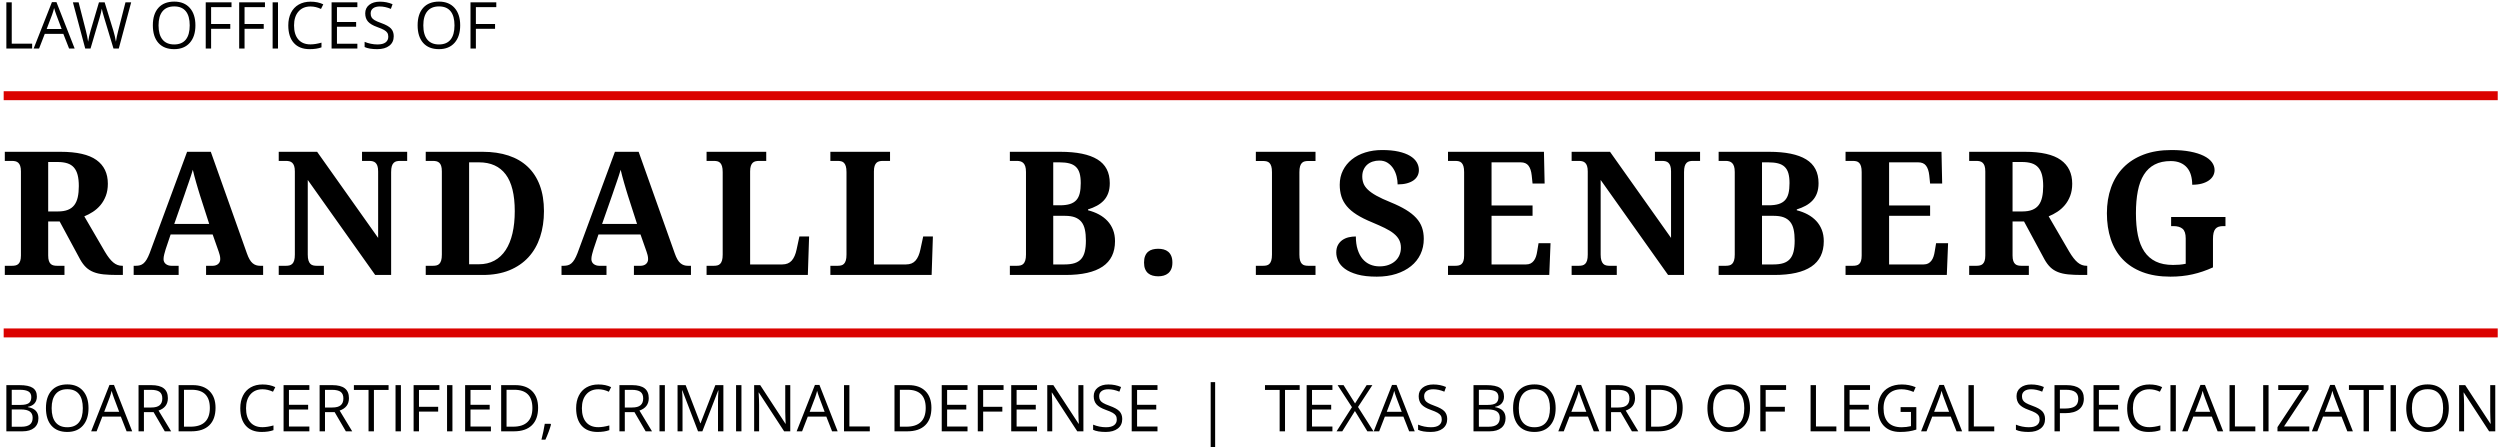 <?xml version="1.0" encoding="UTF-8" standalone="no"?>
<svg width="419px" height="75px" viewBox="0 0 419 75" version="1.1" xmlns="http://www.w3.org/2000/svg" xmlns:xlink="http://www.w3.org/1999/xlink" xmlns:sketch="http://www.bohemiancoding.com/sketch/ns">
    <!-- Generator: Sketch 3.3.3 (12081) - http://www.bohemiancoding.com/sketch -->
    <title>Group</title>
    <desc>Created with Sketch.</desc>
    <defs></defs>
    <g id="Page-1" stroke="none" stroke-width="1" fill="none" fill-rule="evenodd" sketch:type="MSPage">
        <g id="Group" sketch:type="MSLayerGroup">
            <path d="M1.367,16.039 L417.869,16.039" id="Line" stroke="#DB0200" stroke-width="1.5" stroke-linecap="square" sketch:type="MSShapeGroup"></path>
            <path d="M1.367,55.798 L417.869,55.798" id="Line-Copy" stroke="#DB0200" stroke-width="1.5" stroke-linecap="square" sketch:type="MSShapeGroup"></path>
            <path d="M1.066,8.133 L1.066,0.392 L1.968,0.392 L1.968,7.317 L5.389,7.317 L5.389,8.133 L1.066,8.133 Z M11.578,8.133 L10.613,5.671 L7.505,5.671 L6.55,8.133 L5.638,8.133 L8.703,0.36 L9.462,0.36 L12.512,8.133 L11.578,8.133 Z M10.332,4.86 L9.43,2.462 C9.313,2.158 9.193,1.786 9.069,1.345 C8.992,1.684 8.88,2.056 8.735,2.462 L7.823,4.86 L10.332,4.86 Z M19.91,8.133 L19.019,8.133 L17.455,2.949 C17.38,2.72 17.297,2.43 17.205,2.081 C17.113,1.731 17.066,1.521 17.062,1.451 C16.984,1.917 16.861,2.427 16.691,2.981 L15.174,8.133 L14.283,8.133 L12.22,0.392 L13.175,0.392 L14.4,5.173 C14.569,5.843 14.693,6.451 14.771,6.994 C14.866,6.348 15.008,5.716 15.195,5.099 L16.585,0.392 L17.539,0.392 L18.998,5.141 C19.168,5.688 19.311,6.306 19.428,6.994 C19.495,6.493 19.622,5.882 19.809,5.162 L21.029,0.392 L21.984,0.392 L19.91,8.133 Z M32.751,4.252 C32.751,5.491 32.437,6.465 31.809,7.174 C31.182,7.884 30.309,8.238 29.192,8.238 C28.05,8.238 27.168,7.89 26.548,7.193 C25.927,6.496 25.617,5.512 25.617,4.241 C25.617,2.981 25.928,2.004 26.551,1.31 C27.173,0.617 28.057,0.27 29.202,0.27 C30.316,0.27 31.186,0.623 31.812,1.329 C32.438,2.035 32.751,3.009 32.751,4.252 L32.751,4.252 Z M26.572,4.252 C26.572,5.3 26.795,6.095 27.243,6.637 C27.69,7.179 28.34,7.45 29.192,7.45 C30.051,7.45 30.7,7.18 31.138,6.639 C31.577,6.099 31.796,5.303 31.796,4.252 C31.796,3.21 31.578,2.421 31.141,1.882 C30.704,1.344 30.058,1.075 29.202,1.075 C28.343,1.075 27.69,1.346 27.243,1.888 C26.795,2.429 26.572,3.217 26.572,4.252 L26.572,4.252 Z M35.381,8.133 L34.48,8.133 L34.48,0.392 L38.802,0.392 L38.802,1.191 L35.381,1.191 L35.381,4.024 L38.595,4.024 L38.595,4.823 L35.381,4.823 L35.381,8.133 Z M40.987,8.133 L40.086,8.133 L40.086,0.392 L44.408,0.392 L44.408,1.191 L40.987,1.191 L40.987,4.024 L44.201,4.024 L44.201,4.823 L40.987,4.823 L40.987,8.133 Z M45.692,8.133 L45.692,0.392 L46.593,0.392 L46.593,8.133 L45.692,8.133 Z M52.04,1.085 C51.188,1.085 50.516,1.369 50.022,1.935 C49.529,2.502 49.282,3.277 49.282,4.262 C49.282,5.275 49.52,6.058 49.996,6.61 C50.471,7.163 51.149,7.439 52.03,7.439 C52.571,7.439 53.188,7.342 53.881,7.148 L53.881,7.937 C53.343,8.138 52.68,8.238 51.892,8.238 C50.75,8.238 49.868,7.893 49.248,7.201 C48.627,6.509 48.317,5.526 48.317,4.252 C48.317,3.454 48.467,2.755 48.765,2.155 C49.064,1.555 49.495,1.092 50.059,0.768 C50.623,0.443 51.287,0.281 52.051,0.281 C52.864,0.281 53.575,0.429 54.183,0.725 L53.801,1.498 C53.214,1.223 52.627,1.085 52.04,1.085 L52.04,1.085 Z M59.895,8.133 L55.573,8.133 L55.573,0.392 L59.895,0.392 L59.895,1.191 L56.474,1.191 L56.474,3.685 L59.688,3.685 L59.688,4.479 L56.474,4.479 L56.474,7.328 L59.895,7.328 L59.895,8.133 Z M65.989,6.073 C65.989,6.754 65.742,7.285 65.247,7.667 C64.752,8.048 64.08,8.238 63.231,8.238 C62.312,8.238 61.605,8.12 61.11,7.884 L61.11,7.015 C61.428,7.149 61.774,7.255 62.149,7.333 C62.524,7.411 62.895,7.45 63.263,7.45 C63.864,7.45 64.317,7.336 64.621,7.108 C64.925,6.88 65.077,6.564 65.077,6.158 C65.077,5.889 65.023,5.67 64.915,5.498 C64.807,5.327 64.627,5.169 64.374,5.025 C64.121,4.88 63.737,4.716 63.221,4.532 C62.499,4.275 61.984,3.969 61.675,3.616 C61.365,3.263 61.211,2.803 61.211,2.234 C61.211,1.638 61.435,1.163 61.884,0.81 C62.333,0.457 62.927,0.281 63.666,0.281 C64.437,0.281 65.146,0.422 65.793,0.704 L65.512,1.488 C64.872,1.22 64.25,1.085 63.645,1.085 C63.168,1.085 62.795,1.188 62.526,1.392 C62.257,1.597 62.123,1.881 62.123,2.245 C62.123,2.513 62.172,2.733 62.271,2.904 C62.37,3.075 62.537,3.232 62.772,3.375 C63.008,3.518 63.367,3.676 63.852,3.849 C64.665,4.139 65.225,4.449 65.53,4.781 C65.836,5.113 65.989,5.543 65.989,6.073 L65.989,6.073 Z M77.127,4.252 C77.127,5.491 76.813,6.465 76.186,7.174 C75.558,7.884 74.686,8.238 73.568,8.238 C72.426,8.238 71.545,7.89 70.924,7.193 C70.304,6.496 69.994,5.512 69.994,4.241 C69.994,2.981 70.305,2.004 70.927,1.31 C71.549,0.617 72.433,0.27 73.579,0.27 C74.693,0.27 75.562,0.623 76.188,1.329 C76.814,2.035 77.127,3.009 77.127,4.252 L77.127,4.252 Z M70.948,4.252 C70.948,5.3 71.172,6.095 71.619,6.637 C72.066,7.179 72.716,7.45 73.568,7.45 C74.427,7.45 75.076,7.18 75.515,6.639 C75.953,6.099 76.172,5.303 76.172,4.252 C76.172,3.21 75.954,2.421 75.517,1.882 C75.081,1.344 74.435,1.075 73.579,1.075 C72.72,1.075 72.066,1.346 71.619,1.888 C71.172,2.429 70.948,3.217 70.948,4.252 L70.948,4.252 Z M79.758,8.133 L78.856,8.133 L78.856,0.392 L83.179,0.392 L83.179,1.191 L79.758,1.191 L79.758,4.024 L82.972,4.024 L82.972,4.823 L79.758,4.823 L79.758,8.133 Z" id="LAW-OFFICES-OF" fill="#000000" sketch:type="MSShapeGroup"></path>
            <path d="M0.806,44.545 L2.022,44.545 C2.221,44.545 2.409,44.527 2.588,44.489 C2.767,44.451 2.925,44.374 3.062,44.256 C3.199,44.138 3.307,43.964 3.387,43.734 C3.467,43.503 3.508,43.199 3.508,42.823 L3.508,28.732 C3.508,28.346 3.467,28.038 3.387,27.807 C3.307,27.577 3.199,27.4 3.062,27.278 C2.925,27.155 2.767,27.073 2.588,27.031 C2.409,26.988 2.221,26.967 2.022,26.967 L0.806,26.967 L0.806,25.442 L10.141,25.442 C12.875,25.442 14.881,25.899 16.159,26.812 C17.436,27.725 18.075,29.052 18.075,30.793 C18.075,31.556 17.962,32.234 17.736,32.827 C17.509,33.42 17.21,33.937 16.838,34.38 C16.465,34.822 16.043,35.196 15.572,35.502 C15.1,35.808 14.619,36.06 14.129,36.258 L17.58,42.188 C17.825,42.602 18.063,42.957 18.294,43.253 C18.525,43.55 18.756,43.795 18.987,43.988 C19.218,44.181 19.456,44.322 19.702,44.411 C19.947,44.501 20.206,44.545 20.48,44.545 L20.593,44.545 L20.593,46.084 L19.645,46.084 C18.778,46.084 18.021,46.051 17.375,45.986 C16.729,45.92 16.163,45.79 15.678,45.597 C15.192,45.404 14.773,45.138 14.419,44.8 C14.066,44.461 13.738,44.023 13.436,43.486 L9.999,37.119 L8.076,37.119 L8.076,42.823 C8.076,43.199 8.116,43.503 8.196,43.734 C8.276,43.964 8.385,44.138 8.521,44.256 C8.658,44.374 8.816,44.451 8.995,44.489 C9.174,44.527 9.363,44.545 9.561,44.545 L10.805,44.545 L10.805,46.084 L0.806,46.084 L0.806,44.545 Z M8.076,35.439 L9.702,35.439 C10.372,35.439 10.93,35.349 11.378,35.17 C11.826,34.992 12.184,34.726 12.453,34.373 C12.722,34.02 12.915,33.577 13.033,33.045 C13.151,32.514 13.21,31.895 13.21,31.189 C13.21,30.455 13.144,29.833 13.012,29.325 C12.88,28.817 12.672,28.4 12.39,28.076 C12.107,27.751 11.739,27.516 11.286,27.37 C10.834,27.224 10.287,27.151 9.646,27.151 L8.076,27.151 L8.076,35.439 Z M28.598,39.293 L27.763,41.778 C27.688,42.013 27.61,42.289 27.53,42.604 C27.45,42.919 27.41,43.195 27.41,43.43 C27.41,43.618 27.447,43.783 27.523,43.924 C27.598,44.065 27.697,44.181 27.82,44.27 C27.942,44.359 28.082,44.428 28.237,44.475 C28.393,44.522 28.555,44.545 28.725,44.545 L29.941,44.545 L29.941,46.084 L22.403,46.084 L22.403,44.545 L22.757,44.545 C23.011,44.545 23.245,44.517 23.457,44.461 C23.669,44.404 23.867,44.298 24.051,44.143 C24.235,43.988 24.409,43.774 24.574,43.501 C24.739,43.228 24.906,42.875 25.076,42.442 L31.356,25.442 L35.33,25.442 L41.383,42.47 C41.525,42.875 41.673,43.211 41.829,43.479 C41.984,43.748 42.154,43.959 42.338,44.115 C42.522,44.27 42.718,44.381 42.925,44.447 C43.132,44.512 43.349,44.545 43.576,44.545 L44.099,44.545 L44.099,46.084 L34.538,46.084 L34.538,44.545 L35.669,44.545 C35.811,44.545 35.957,44.524 36.108,44.482 C36.259,44.439 36.393,44.374 36.511,44.284 C36.629,44.195 36.725,44.079 36.801,43.938 C36.876,43.797 36.914,43.628 36.914,43.43 C36.914,43.195 36.886,42.969 36.829,42.752 C36.773,42.536 36.716,42.348 36.659,42.188 L35.641,39.293 L28.598,39.293 Z M33.534,32.784 C33.43,32.455 33.324,32.109 33.216,31.747 C33.107,31.384 32.999,31.015 32.89,30.638 C32.782,30.262 32.678,29.888 32.579,29.516 C32.48,29.144 32.393,28.789 32.317,28.45 C32.233,28.742 32.134,29.062 32.02,29.41 C31.907,29.758 31.787,30.116 31.66,30.483 C31.533,30.85 31.405,31.217 31.278,31.584 C31.151,31.951 31.03,32.304 30.917,32.643 L29.206,37.528 L35.061,37.528 L33.534,32.784 Z M62.881,46.084 L51.581,30.158 L51.581,42.668 C51.581,43.082 51.621,43.411 51.701,43.656 C51.781,43.901 51.887,44.089 52.019,44.221 C52.151,44.352 52.309,44.439 52.493,44.482 C52.677,44.524 52.868,44.545 53.066,44.545 L54.282,44.545 L54.282,46.084 L46.715,46.084 L46.715,44.545 L47.932,44.545 C48.139,44.545 48.332,44.524 48.512,44.482 C48.691,44.439 48.849,44.352 48.985,44.221 C49.122,44.089 49.228,43.901 49.304,43.656 C49.379,43.411 49.417,43.082 49.417,42.668 L49.417,28.732 C49.417,28.346 49.377,28.038 49.297,27.807 C49.216,27.577 49.108,27.4 48.971,27.278 C48.835,27.155 48.677,27.073 48.497,27.031 C48.318,26.988 48.13,26.967 47.932,26.967 L46.715,26.967 L46.715,25.442 L53.151,25.442 L63.376,39.872 L63.376,28.732 C63.376,28.346 63.336,28.038 63.256,27.807 C63.176,27.577 63.067,27.4 62.931,27.278 C62.794,27.155 62.636,27.073 62.457,27.031 C62.278,26.988 62.089,26.967 61.891,26.967 L60.675,26.967 L60.675,25.442 L68.242,25.442 L68.242,26.967 L67.025,26.967 C66.827,26.967 66.639,26.988 66.459,27.031 C66.28,27.073 66.122,27.16 65.986,27.292 C65.849,27.424 65.743,27.612 65.667,27.857 C65.592,28.101 65.554,28.431 65.554,28.845 L65.554,46.084 L62.881,46.084 Z M91.168,35.382 C91.168,36.963 90.951,38.411 90.517,39.724 C90.084,41.037 89.435,42.164 88.573,43.105 C87.71,44.047 86.64,44.778 85.362,45.301 C84.084,45.823 82.602,46.084 80.914,46.084 L71.353,46.084 L71.353,44.545 L72.569,44.545 C72.786,44.545 72.984,44.524 73.163,44.482 C73.343,44.439 73.498,44.352 73.63,44.221 C73.762,44.089 73.866,43.901 73.941,43.656 C74.017,43.411 74.054,43.082 74.054,42.668 L74.054,28.732 C74.054,28.346 74.017,28.038 73.941,27.807 C73.866,27.577 73.76,27.4 73.623,27.278 C73.486,27.155 73.328,27.073 73.149,27.031 C72.97,26.988 72.777,26.967 72.569,26.967 L71.353,26.967 L71.353,25.442 L80.914,25.442 C82.517,25.442 83.952,25.652 85.221,26.071 C86.489,26.49 87.564,27.115 88.445,27.949 C89.327,28.782 90.001,29.819 90.468,31.062 C90.934,32.304 91.168,33.744 91.168,35.382 L91.168,35.382 Z M86.274,35.382 C86.274,32.624 85.767,30.572 84.754,29.226 C83.74,27.88 82.248,27.207 80.277,27.207 L78.623,27.207 L78.623,44.291 L80.249,44.291 C81.239,44.291 82.111,44.087 82.866,43.677 C83.62,43.268 84.249,42.677 84.754,41.905 C85.258,41.133 85.638,40.199 85.892,39.103 C86.147,38.006 86.274,36.766 86.274,35.382 L86.274,35.382 Z M100.304,39.293 L99.47,41.778 C99.395,42.013 99.317,42.289 99.237,42.604 C99.156,42.919 99.116,43.195 99.116,43.43 C99.116,43.618 99.154,43.783 99.23,43.924 C99.305,44.065 99.404,44.181 99.527,44.27 C99.649,44.359 99.788,44.428 99.944,44.475 C100.099,44.522 100.262,44.545 100.432,44.545 L101.648,44.545 L101.648,46.084 L94.11,46.084 L94.11,44.545 L94.463,44.545 C94.718,44.545 94.951,44.517 95.163,44.461 C95.375,44.404 95.573,44.298 95.757,44.143 C95.941,43.988 96.116,43.774 96.281,43.501 C96.446,43.228 96.613,42.875 96.783,42.442 L103.062,25.442 L107.037,25.442 L113.09,42.47 C113.231,42.875 113.38,43.211 113.535,43.479 C113.691,43.748 113.861,43.959 114.045,44.115 C114.229,44.27 114.424,44.381 114.632,44.447 C114.839,44.512 115.056,44.545 115.282,44.545 L115.805,44.545 L115.805,46.084 L106.245,46.084 L106.245,44.545 L107.376,44.545 C107.518,44.545 107.664,44.524 107.815,44.482 C107.965,44.439 108.1,44.374 108.218,44.284 C108.335,44.195 108.432,44.079 108.508,43.938 C108.583,43.797 108.621,43.628 108.621,43.43 C108.621,43.195 108.592,42.969 108.536,42.752 C108.479,42.536 108.423,42.348 108.366,42.188 L107.348,39.293 L100.304,39.293 Z M105.24,32.784 C105.137,32.455 105.031,32.109 104.922,31.747 C104.814,31.384 104.705,31.015 104.597,30.638 C104.488,30.262 104.385,29.888 104.286,29.516 C104.187,29.144 104.1,28.789 104.024,28.45 C103.939,28.742 103.84,29.062 103.727,29.41 C103.614,29.758 103.494,30.116 103.366,30.483 C103.239,30.85 103.112,31.217 102.985,31.584 C102.857,31.951 102.737,32.304 102.624,32.643 L100.913,37.528 L106.768,37.528 L105.24,32.784 Z M118.422,46.084 L118.422,44.545 L119.638,44.545 C119.855,44.545 120.053,44.524 120.232,44.482 C120.412,44.439 120.567,44.352 120.699,44.221 C120.831,44.089 120.935,43.901 121.01,43.656 C121.086,43.411 121.123,43.082 121.123,42.668 L121.123,28.845 C121.123,28.431 121.086,28.101 121.01,27.857 C120.935,27.612 120.831,27.424 120.699,27.292 C120.567,27.16 120.412,27.073 120.232,27.031 C120.053,26.988 119.855,26.967 119.638,26.967 L118.422,26.967 L118.422,25.442 L128.421,25.442 L128.421,26.967 L127.205,26.967 C127.007,26.967 126.816,26.988 126.632,27.031 C126.448,27.073 126.29,27.155 126.158,27.278 C126.026,27.4 125.92,27.577 125.84,27.807 C125.76,28.038 125.72,28.346 125.72,28.732 L125.72,44.319 L131.109,44.319 C131.787,44.319 132.315,44.105 132.693,43.677 C133.07,43.249 133.343,42.625 133.513,41.806 L133.98,39.632 L135.606,39.632 L135.394,46.084 L118.422,46.084 Z M139.17,46.084 L139.17,44.545 L140.387,44.545 C140.603,44.545 140.801,44.524 140.981,44.482 C141.16,44.439 141.315,44.352 141.447,44.221 C141.579,44.089 141.683,43.901 141.758,43.656 C141.834,43.411 141.872,43.082 141.872,42.668 L141.872,28.845 C141.872,28.431 141.834,28.101 141.758,27.857 C141.683,27.612 141.579,27.424 141.447,27.292 C141.315,27.16 141.16,27.073 140.981,27.031 C140.801,26.988 140.603,26.967 140.387,26.967 L139.17,26.967 L139.17,25.442 L149.17,25.442 L149.17,26.967 L147.953,26.967 C147.755,26.967 147.564,26.988 147.38,27.031 C147.197,27.073 147.039,27.155 146.907,27.278 C146.775,27.4 146.669,27.577 146.588,27.807 C146.508,28.038 146.468,28.346 146.468,28.732 L146.468,44.319 L151.857,44.319 C152.536,44.319 153.064,44.105 153.441,43.677 C153.818,43.249 154.091,42.625 154.261,41.806 L154.728,39.632 L156.354,39.632 L156.142,46.084 L139.17,46.084 Z M185.999,30.695 C185.999,31.335 185.912,31.892 185.737,32.368 C185.563,32.843 185.315,33.253 184.995,33.596 C184.674,33.94 184.29,34.234 183.842,34.479 C183.394,34.723 182.897,34.93 182.35,35.1 L182.35,35.241 C183.019,35.41 183.63,35.643 184.181,35.94 C184.733,36.236 185.209,36.599 185.61,37.027 C186.011,37.455 186.322,37.952 186.543,38.517 C186.765,39.081 186.876,39.717 186.876,40.423 C186.876,42.324 186.183,43.743 184.797,44.679 C183.411,45.616 181.341,46.084 178.588,46.084 L169.253,46.084 L169.253,44.545 L170.441,44.545 C170.658,44.545 170.858,44.524 171.042,44.482 C171.226,44.439 171.384,44.352 171.516,44.221 C171.648,44.089 171.754,43.901 171.834,43.656 C171.914,43.411 171.954,43.082 171.954,42.668 L171.954,28.817 C171.954,28.431 171.914,28.118 171.834,27.878 C171.754,27.638 171.646,27.452 171.509,27.32 C171.372,27.188 171.212,27.097 171.028,27.045 C170.844,26.993 170.649,26.967 170.441,26.967 L169.253,26.967 L169.253,25.442 L177.711,25.442 C180.464,25.442 182.534,25.866 183.92,26.713 C185.306,27.56 185.999,28.887 185.999,30.695 L185.999,30.695 Z M176.523,44.319 L178.446,44.319 C179.087,44.319 179.634,44.249 180.087,44.108 C180.539,43.966 180.907,43.738 181.19,43.423 C181.473,43.108 181.678,42.696 181.805,42.188 C181.933,41.679 181.996,41.058 181.996,40.324 C181.996,39.618 181.94,39.004 181.827,38.481 C181.713,37.959 181.52,37.528 181.247,37.189 C180.973,36.851 180.615,36.596 180.172,36.427 C179.729,36.258 179.172,36.173 178.503,36.173 L176.523,36.173 L176.523,44.319 Z M176.523,34.408 L177.626,34.408 C178.305,34.408 178.868,34.337 179.316,34.196 C179.764,34.055 180.122,33.836 180.391,33.54 C180.66,33.243 180.851,32.86 180.964,32.389 C181.077,31.918 181.133,31.354 181.133,30.695 C181.133,30.036 181.07,29.485 180.943,29.043 C180.815,28.6 180.61,28.243 180.327,27.97 C180.044,27.697 179.677,27.501 179.224,27.384 C178.772,27.266 178.22,27.207 177.569,27.207 L176.523,27.207 L176.523,34.408 Z M191.741,44.009 C191.741,43.566 191.802,43.197 191.925,42.901 C192.047,42.604 192.215,42.366 192.427,42.188 C192.639,42.009 192.891,41.882 193.184,41.806 C193.476,41.731 193.787,41.693 194.117,41.693 C194.438,41.693 194.742,41.731 195.029,41.806 C195.317,41.882 195.569,42.009 195.786,42.188 C196.003,42.366 196.175,42.604 196.302,42.901 C196.429,43.197 196.493,43.566 196.493,44.009 C196.493,44.442 196.429,44.804 196.302,45.096 C196.175,45.388 196.003,45.623 195.786,45.802 C195.569,45.981 195.317,46.11 195.029,46.19 C194.742,46.27 194.438,46.31 194.117,46.31 C193.787,46.31 193.476,46.27 193.184,46.19 C192.891,46.11 192.639,45.981 192.427,45.802 C192.215,45.623 192.047,45.388 191.925,45.096 C191.802,44.804 191.741,44.442 191.741,44.009 L191.741,44.009 Z M210.481,46.084 L210.481,44.545 L211.697,44.545 C211.914,44.545 212.112,44.524 212.291,44.482 C212.47,44.439 212.626,44.352 212.758,44.221 C212.89,44.089 212.994,43.901 213.069,43.656 C213.145,43.411 213.182,43.082 213.182,42.668 L213.182,28.859 C213.182,28.445 213.145,28.116 213.069,27.871 C212.994,27.626 212.89,27.438 212.758,27.306 C212.626,27.174 212.47,27.087 212.291,27.045 C212.112,27.003 211.914,26.981 211.697,26.981 L210.481,26.981 L210.481,25.442 L220.48,25.442 L220.48,26.981 L219.264,26.981 C219.056,26.981 218.861,27.003 218.677,27.045 C218.493,27.087 218.335,27.174 218.203,27.306 C218.071,27.438 217.967,27.626 217.892,27.871 C217.817,28.116 217.779,28.445 217.779,28.859 L217.779,42.668 C217.779,43.082 217.817,43.411 217.892,43.656 C217.967,43.901 218.071,44.089 218.203,44.221 C218.335,44.352 218.493,44.439 218.677,44.482 C218.861,44.524 219.056,44.545 219.264,44.545 L220.48,44.545 L220.48,46.084 L210.481,46.084 Z M230.748,46.367 C229.447,46.367 228.363,46.244 227.495,46 C226.628,45.755 225.932,45.44 225.409,45.054 C224.886,44.668 224.513,44.235 224.292,43.755 C224.07,43.275 223.959,42.799 223.959,42.329 C223.959,41.83 224.051,41.411 224.235,41.072 C224.419,40.733 224.664,40.456 224.971,40.239 C225.277,40.023 225.626,39.867 226.017,39.773 C226.409,39.679 226.816,39.632 227.241,39.632 C227.241,40.46 227.34,41.187 227.538,41.813 C227.736,42.439 228.009,42.962 228.358,43.381 C228.707,43.799 229.124,44.115 229.61,44.327 C230.095,44.538 230.626,44.644 231.201,44.644 C231.767,44.644 232.271,44.564 232.714,44.404 C233.157,44.244 233.534,44.023 233.846,43.741 C234.157,43.458 234.393,43.126 234.553,42.745 C234.713,42.364 234.793,41.952 234.793,41.51 C234.793,41.02 234.694,40.585 234.496,40.204 C234.298,39.823 233.999,39.47 233.598,39.145 C233.197,38.82 232.693,38.51 232.085,38.213 C231.477,37.917 230.767,37.599 229.956,37.26 C228.947,36.846 228.096,36.42 227.403,35.982 C226.71,35.545 226.152,35.072 225.727,34.563 C225.303,34.055 224.999,33.504 224.815,32.911 C224.631,32.318 224.539,31.669 224.539,30.963 C224.539,30.078 224.718,29.278 225.077,28.563 C225.435,27.847 225.93,27.236 226.562,26.727 C227.194,26.219 227.943,25.828 228.811,25.555 C229.678,25.282 230.621,25.146 231.639,25.146 C232.705,25.146 233.624,25.233 234.397,25.407 C235.17,25.581 235.809,25.819 236.314,26.12 C236.818,26.421 237.193,26.777 237.438,27.186 C237.683,27.596 237.806,28.036 237.806,28.506 C237.806,28.845 237.733,29.16 237.587,29.452 C237.44,29.744 237.219,29.998 236.922,30.215 C236.625,30.431 236.252,30.601 235.804,30.723 C235.357,30.845 234.836,30.906 234.242,30.906 C234.242,30.502 234.187,30.066 234.079,29.6 C233.971,29.135 233.794,28.702 233.549,28.301 C233.303,27.901 232.985,27.57 232.594,27.306 C232.203,27.043 231.729,26.911 231.173,26.911 C230.786,26.911 230.418,26.967 230.069,27.08 C229.72,27.193 229.416,27.363 229.157,27.588 C228.898,27.814 228.693,28.094 228.542,28.429 C228.391,28.763 228.316,29.146 228.316,29.579 C228.316,29.984 228.382,30.365 228.514,30.723 C228.646,31.081 228.888,31.431 229.242,31.775 C229.596,32.118 230.081,32.462 230.699,32.805 C231.316,33.149 232.115,33.518 233.096,33.914 C234.086,34.319 234.93,34.733 235.628,35.156 C236.325,35.58 236.898,36.034 237.346,36.519 C237.794,37.003 238.119,37.535 238.322,38.114 C238.525,38.693 238.626,39.335 238.626,40.041 C238.626,40.973 238.442,41.827 238.074,42.604 C237.707,43.381 237.179,44.046 236.49,44.602 C235.802,45.157 234.975,45.59 234.008,45.901 C233.042,46.211 231.955,46.367 230.748,46.367 L230.748,46.367 Z M249.983,44.319 L255.782,44.319 C256.074,44.319 256.324,44.265 256.532,44.157 C256.739,44.049 256.918,43.896 257.069,43.698 C257.22,43.501 257.34,43.268 257.43,42.999 C257.519,42.731 257.588,42.437 257.635,42.117 L257.861,40.761 L259.869,40.761 L259.657,46.084 L242.685,46.084 L242.685,44.545 L243.902,44.545 C244.109,44.545 244.302,44.527 244.481,44.489 C244.661,44.451 244.818,44.374 244.955,44.256 C245.092,44.138 245.198,43.964 245.273,43.734 C245.349,43.503 245.387,43.199 245.387,42.823 L245.387,28.845 C245.387,28.431 245.349,28.101 245.273,27.857 C245.198,27.612 245.094,27.424 244.962,27.292 C244.83,27.16 244.675,27.073 244.496,27.031 C244.316,26.988 244.118,26.967 243.902,26.967 L242.685,26.967 L242.685,25.442 L258.766,25.442 L258.879,30.765 L256.857,30.765 L256.715,29.396 C256.64,28.69 256.461,28.149 256.178,27.772 C255.895,27.396 255.457,27.207 254.863,27.207 L249.983,27.207 L249.983,34.436 L256.857,34.436 L256.857,36.173 L249.983,36.173 L249.983,44.319 Z M279.571,46.084 L268.27,30.158 L268.27,42.668 C268.27,43.082 268.311,43.411 268.391,43.656 C268.471,43.901 268.577,44.089 268.709,44.221 C268.841,44.352 268.999,44.439 269.183,44.482 C269.367,44.524 269.558,44.545 269.756,44.545 L270.972,44.545 L270.972,46.084 L263.405,46.084 L263.405,44.545 L264.621,44.545 C264.829,44.545 265.022,44.524 265.201,44.482 C265.381,44.439 265.538,44.352 265.675,44.221 C265.812,44.089 265.918,43.901 265.993,43.656 C266.069,43.411 266.107,43.082 266.107,42.668 L266.107,28.732 C266.107,28.346 266.066,28.038 265.986,27.807 C265.906,27.577 265.798,27.4 265.661,27.278 C265.524,27.155 265.366,27.073 265.187,27.031 C265.008,26.988 264.82,26.967 264.621,26.967 L263.405,26.967 L263.405,25.442 L269.84,25.442 L280.066,39.872 L280.066,28.732 C280.066,28.346 280.026,28.038 279.946,27.807 C279.866,27.577 279.757,27.4 279.62,27.278 C279.484,27.155 279.326,27.073 279.147,27.031 C278.968,26.988 278.779,26.967 278.581,26.967 L277.365,26.967 L277.365,25.442 L284.931,25.442 L284.931,26.967 L283.715,26.967 C283.517,26.967 283.328,26.988 283.149,27.031 C282.97,27.073 282.812,27.16 282.675,27.292 C282.539,27.424 282.433,27.612 282.357,27.857 C282.282,28.101 282.244,28.431 282.244,28.845 L282.244,46.084 L279.571,46.084 Z M304.789,30.695 C304.789,31.335 304.701,31.892 304.527,32.368 C304.352,32.843 304.105,33.253 303.784,33.596 C303.464,33.94 303.08,34.234 302.632,34.479 C302.184,34.723 301.686,34.93 301.14,35.1 L301.14,35.241 C301.809,35.41 302.42,35.643 302.971,35.94 C303.523,36.236 303.999,36.599 304.4,37.027 C304.8,37.455 305.111,37.952 305.333,38.517 C305.555,39.081 305.665,39.717 305.665,40.423 C305.665,42.324 304.972,43.743 303.586,44.679 C302.2,45.616 300.131,46.084 297.377,46.084 L288.043,46.084 L288.043,44.545 L289.231,44.545 C289.448,44.545 289.648,44.524 289.832,44.482 C290.016,44.439 290.174,44.352 290.306,44.221 C290.438,44.089 290.544,43.901 290.624,43.656 C290.704,43.411 290.744,43.082 290.744,42.668 L290.744,28.817 C290.744,28.431 290.704,28.118 290.624,27.878 C290.544,27.638 290.435,27.452 290.299,27.32 C290.162,27.188 290.002,27.097 289.818,27.045 C289.634,26.993 289.438,26.967 289.231,26.967 L288.043,26.967 L288.043,25.442 L296.501,25.442 C299.254,25.442 301.323,25.866 302.709,26.713 C304.096,27.56 304.789,28.887 304.789,30.695 L304.789,30.695 Z M295.312,44.319 L297.236,44.319 C297.877,44.319 298.424,44.249 298.877,44.108 C299.329,43.966 299.697,43.738 299.98,43.423 C300.263,43.108 300.468,42.696 300.595,42.188 C300.722,41.679 300.786,41.058 300.786,40.324 C300.786,39.618 300.729,39.004 300.616,38.481 C300.503,37.959 300.31,37.528 300.036,37.189 C299.763,36.851 299.405,36.596 298.961,36.427 C298.518,36.258 297.962,36.173 297.293,36.173 L295.312,36.173 L295.312,44.319 Z M295.312,34.408 L296.416,34.408 C297.095,34.408 297.658,34.337 298.106,34.196 C298.554,34.055 298.912,33.836 299.181,33.54 C299.449,33.243 299.64,32.86 299.754,32.389 C299.867,31.918 299.923,31.354 299.923,30.695 C299.923,30.036 299.86,29.485 299.732,29.043 C299.605,28.6 299.4,28.243 299.117,27.97 C298.834,27.697 298.466,27.501 298.014,27.384 C297.561,27.266 297.01,27.207 296.359,27.207 L295.312,27.207 L295.312,34.408 Z M316.612,44.319 L322.411,44.319 C322.703,44.319 322.953,44.265 323.161,44.157 C323.368,44.049 323.547,43.896 323.698,43.698 C323.849,43.501 323.969,43.268 324.059,42.999 C324.148,42.731 324.217,42.437 324.264,42.117 L324.49,40.761 L326.499,40.761 L326.286,46.084 L309.314,46.084 L309.314,44.545 L310.531,44.545 C310.738,44.545 310.931,44.527 311.111,44.489 C311.29,44.451 311.448,44.374 311.584,44.256 C311.721,44.138 311.827,43.964 311.903,43.734 C311.978,43.503 312.016,43.199 312.016,42.823 L312.016,28.845 C312.016,28.431 311.978,28.101 311.903,27.857 C311.827,27.612 311.723,27.424 311.591,27.292 C311.459,27.16 311.304,27.073 311.125,27.031 C310.946,26.988 310.748,26.967 310.531,26.967 L309.314,26.967 L309.314,25.442 L325.395,25.442 L325.508,30.765 L323.486,30.765 L323.345,29.396 C323.269,28.69 323.09,28.149 322.807,27.772 C322.524,27.396 322.086,27.207 321.492,27.207 L316.612,27.207 L316.612,34.436 L323.486,34.436 L323.486,36.173 L316.612,36.173 L316.612,44.319 Z M330.034,44.545 L331.251,44.545 C331.449,44.545 331.637,44.527 331.816,44.489 C331.996,44.451 332.153,44.374 332.29,44.256 C332.427,44.138 332.535,43.964 332.616,43.734 C332.696,43.503 332.736,43.199 332.736,42.823 L332.736,28.732 C332.736,28.346 332.696,28.038 332.616,27.807 C332.535,27.577 332.427,27.4 332.29,27.278 C332.153,27.155 331.996,27.073 331.816,27.031 C331.637,26.988 331.449,26.967 331.251,26.967 L330.034,26.967 L330.034,25.442 L339.369,25.442 C342.103,25.442 344.109,25.899 345.387,26.812 C346.665,27.725 347.303,29.052 347.303,30.793 C347.303,31.556 347.19,32.234 346.964,32.827 C346.738,33.42 346.438,33.937 346.066,34.38 C345.693,34.822 345.271,35.196 344.8,35.502 C344.329,35.808 343.848,36.06 343.357,36.258 L346.808,42.188 C347.053,42.602 347.292,42.957 347.523,43.253 C347.754,43.55 347.985,43.795 348.216,43.988 C348.447,44.181 348.685,44.322 348.93,44.411 C349.175,44.501 349.434,44.545 349.708,44.545 L349.821,44.545 L349.821,46.084 L348.873,46.084 C348.006,46.084 347.249,46.051 346.603,45.986 C345.957,45.92 345.392,45.79 344.906,45.597 C344.42,45.404 344.001,45.138 343.647,44.8 C343.294,44.461 342.966,44.023 342.664,43.486 L339.228,37.119 L337.304,37.119 L337.304,42.823 C337.304,43.199 337.344,43.503 337.424,43.734 C337.504,43.964 337.613,44.138 337.75,44.256 C337.886,44.374 338.044,44.451 338.223,44.489 C338.402,44.527 338.591,44.545 338.789,44.545 L340.034,44.545 L340.034,46.084 L330.034,46.084 L330.034,44.545 Z M337.304,35.439 L338.93,35.439 C339.6,35.439 340.159,35.349 340.606,35.17 C341.054,34.992 341.413,34.726 341.681,34.373 C341.95,34.02 342.143,33.577 342.261,33.045 C342.379,32.514 342.438,31.895 342.438,31.189 C342.438,30.455 342.372,29.833 342.24,29.325 C342.108,28.817 341.901,28.4 341.618,28.076 C341.335,27.751 340.967,27.516 340.515,27.37 C340.062,27.224 339.515,27.151 338.874,27.151 L337.304,27.151 L337.304,35.439 Z M363.766,46.367 C361.975,46.367 360.412,46.113 359.078,45.604 C357.743,45.096 356.633,44.376 355.747,43.444 C354.861,42.512 354.201,41.392 353.767,40.084 C353.333,38.775 353.116,37.326 353.116,35.735 C353.116,34.173 353.347,32.742 353.809,31.443 C354.271,30.144 354.955,29.029 355.86,28.097 C356.765,27.165 357.892,26.44 359.24,25.922 C360.589,25.405 362.149,25.146 363.922,25.146 C365.129,25.146 366.182,25.233 367.083,25.407 C367.983,25.581 368.738,25.819 369.346,26.12 C369.954,26.421 370.409,26.777 370.711,27.186 C371.012,27.596 371.163,28.036 371.163,28.506 C371.163,28.845 371.083,29.163 370.923,29.459 C370.762,29.756 370.522,30.017 370.201,30.243 C369.881,30.469 369.489,30.645 369.027,30.772 C368.565,30.899 368.028,30.963 367.415,30.963 C367.415,30.379 367.344,29.843 367.203,29.353 C367.062,28.864 366.842,28.445 366.545,28.097 C366.248,27.748 365.874,27.478 365.421,27.285 C364.968,27.092 364.436,26.995 363.823,26.995 C362.767,26.995 361.869,27.188 361.128,27.574 C360.388,27.96 359.785,28.525 359.318,29.269 C358.851,30.012 358.512,30.928 358.3,32.015 C358.088,33.102 357.982,34.342 357.982,35.735 C357.982,37.128 358.092,38.364 358.314,39.441 C358.535,40.519 358.894,41.425 359.389,42.159 C359.884,42.893 360.525,43.451 361.312,43.832 C362.1,44.214 363.064,44.404 364.205,44.404 C364.563,44.404 364.921,44.39 365.279,44.362 C365.638,44.334 365.987,44.282 366.326,44.207 L366.326,39.957 C366.326,39.185 366.152,38.648 365.803,38.347 C365.454,38.046 364.94,37.895 364.261,37.895 L363.879,37.895 L363.879,36.37 L372.988,36.37 L372.988,37.895 L372.606,37.895 C372.313,37.895 372.059,37.931 371.842,38.001 C371.625,38.072 371.446,38.192 371.305,38.361 C371.163,38.531 371.059,38.754 370.993,39.032 C370.927,39.31 370.894,39.655 370.894,40.07 L370.894,44.814 C369.763,45.331 368.622,45.72 367.472,45.978 C366.321,46.237 365.086,46.367 363.766,46.367 L363.766,46.367 Z" id="RANDALL-B.-ISENBERG" fill="#000000" sketch:type="MSShapeGroup"></path>
            <path d="M1.066,64.548 L3.256,64.548 C4.285,64.548 5.03,64.702 5.489,65.009 C5.949,65.316 6.179,65.801 6.179,66.465 C6.179,66.924 6.051,67.303 5.794,67.601 C5.538,67.899 5.164,68.092 4.673,68.181 L4.673,68.233 C5.85,68.435 6.439,69.052 6.439,70.087 C6.439,70.778 6.204,71.318 5.736,71.707 C5.268,72.095 4.612,72.289 3.771,72.289 L1.066,72.289 L1.066,64.548 Z M1.968,67.863 L3.453,67.863 C4.089,67.863 4.547,67.763 4.826,67.564 C5.106,67.364 5.245,67.028 5.245,66.555 C5.245,66.121 5.09,65.808 4.779,65.615 C4.468,65.423 3.973,65.327 3.294,65.327 L1.968,65.327 L1.968,67.863 Z M1.968,68.625 L1.968,71.521 L3.585,71.521 C4.211,71.521 4.682,71.401 4.999,71.159 C5.315,70.917 5.473,70.538 5.473,70.023 C5.473,69.543 5.312,69.19 4.988,68.964 C4.665,68.738 4.172,68.625 3.511,68.625 L1.968,68.625 Z M14.835,68.408 C14.835,69.647 14.521,70.621 13.893,71.331 C13.266,72.04 12.393,72.395 11.276,72.395 C10.134,72.395 9.252,72.046 8.632,71.349 C8.011,70.652 7.701,69.668 7.701,68.398 C7.701,67.137 8.012,66.161 8.634,65.467 C9.257,64.773 10.141,64.427 11.286,64.427 C12.4,64.427 13.27,64.78 13.896,65.486 C14.522,66.192 14.835,67.166 14.835,68.408 L14.835,68.408 Z M8.656,68.408 C8.656,69.457 8.879,70.252 9.327,70.793 C9.774,71.335 10.424,71.606 11.276,71.606 C12.135,71.606 12.784,71.336 13.222,70.796 C13.661,70.256 13.88,69.46 13.88,68.408 C13.88,67.367 13.662,66.577 13.225,66.039 C12.788,65.501 12.142,65.231 11.286,65.231 C10.427,65.231 9.774,65.502 9.327,66.044 C8.879,66.586 8.656,67.374 8.656,68.408 L8.656,68.408 Z M21.22,72.289 L20.255,69.827 L17.147,69.827 L16.192,72.289 L15.28,72.289 L18.346,64.517 L19.104,64.517 L22.154,72.289 L21.22,72.289 Z M19.974,69.017 L19.072,66.619 C18.956,66.315 18.835,65.943 18.712,65.501 C18.634,65.84 18.522,66.213 18.377,66.619 L17.465,69.017 L19.974,69.017 Z M24.121,69.07 L24.121,72.289 L23.22,72.289 L23.22,64.548 L25.347,64.548 C26.298,64.548 27,64.73 27.455,65.094 C27.909,65.457 28.136,66.004 28.136,66.735 C28.136,67.759 27.617,68.451 26.577,68.811 L28.683,72.289 L27.617,72.289 L25.739,69.07 L24.121,69.07 Z M24.121,68.297 L25.357,68.297 C25.994,68.297 26.46,68.171 26.757,67.918 C27.054,67.666 27.203,67.288 27.203,66.783 C27.203,66.271 27.052,65.902 26.749,65.676 C26.447,65.45 25.962,65.337 25.294,65.337 L24.121,65.337 L24.121,68.297 Z M36.124,68.345 C36.124,69.622 35.776,70.599 35.082,71.275 C34.387,71.951 33.387,72.289 32.082,72.289 L29.934,72.289 L29.934,64.548 L32.31,64.548 C33.516,64.548 34.453,64.882 35.121,65.549 C35.79,66.216 36.124,67.148 36.124,68.345 L36.124,68.345 Z M35.169,68.376 C35.169,67.367 34.915,66.606 34.408,66.094 C33.901,65.583 33.147,65.327 32.146,65.327 L30.836,65.327 L30.836,71.511 L31.934,71.511 C33.009,71.511 33.817,71.247 34.358,70.719 C34.899,70.192 35.169,69.411 35.169,68.376 L35.169,68.376 Z M43.995,65.242 C43.142,65.242 42.47,65.525 41.976,66.092 C41.483,66.658 41.237,67.434 41.237,68.419 C41.237,69.432 41.474,70.215 41.95,70.767 C42.426,71.319 43.104,71.596 43.984,71.596 C44.525,71.596 45.142,71.498 45.835,71.304 L45.835,72.093 C45.298,72.294 44.635,72.395 43.846,72.395 C42.704,72.395 41.823,72.049 41.202,71.357 C40.582,70.665 40.271,69.682 40.271,68.408 C40.271,67.61 40.421,66.912 40.719,66.312 C41.018,65.711 41.45,65.249 42.014,64.924 C42.578,64.6 43.241,64.437 44.005,64.437 C44.818,64.437 45.529,64.585 46.137,64.882 L45.755,65.655 C45.168,65.38 44.582,65.242 43.995,65.242 L43.995,65.242 Z M51.849,72.289 L47.527,72.289 L47.527,64.548 L51.849,64.548 L51.849,65.348 L48.428,65.348 L48.428,67.842 L51.643,67.842 L51.643,68.636 L48.428,68.636 L48.428,71.484 L51.849,71.484 L51.849,72.289 Z M54.469,69.07 L54.469,72.289 L53.568,72.289 L53.568,64.548 L55.695,64.548 C56.646,64.548 57.349,64.73 57.803,65.094 C58.257,65.457 58.484,66.004 58.484,66.735 C58.484,67.759 57.965,68.451 56.925,68.811 L59.031,72.289 L57.965,72.289 L56.087,69.07 L54.469,69.07 Z M54.469,68.297 L55.705,68.297 C56.342,68.297 56.808,68.171 57.105,67.918 C57.402,67.666 57.551,67.288 57.551,66.783 C57.551,66.271 57.4,65.902 57.097,65.676 C56.795,65.45 56.31,65.337 55.642,65.337 L54.469,65.337 L54.469,68.297 Z M62.669,72.289 L61.767,72.289 L61.767,65.348 L59.312,65.348 L59.312,64.548 L65.125,64.548 L65.125,65.348 L62.669,65.348 L62.669,72.289 Z M66.292,72.289 L66.292,64.548 L67.193,64.548 L67.193,72.289 L66.292,72.289 Z M70.222,72.289 L69.32,72.289 L69.32,64.548 L73.642,64.548 L73.642,65.348 L70.222,65.348 L70.222,68.181 L73.436,68.181 L73.436,68.98 L70.222,68.98 L70.222,72.289 Z M74.926,72.289 L74.926,64.548 L75.828,64.548 L75.828,72.289 L74.926,72.289 Z M82.277,72.289 L77.954,72.289 L77.954,64.548 L82.277,64.548 L82.277,65.348 L78.856,65.348 L78.856,67.842 L82.07,67.842 L82.07,68.636 L78.856,68.636 L78.856,71.484 L82.277,71.484 L82.277,72.289 Z M90.185,68.345 C90.185,69.622 89.837,70.599 89.143,71.275 C88.448,71.951 87.448,72.289 86.143,72.289 L83.995,72.289 L83.995,64.548 L86.371,64.548 C87.577,64.548 88.514,64.882 89.182,65.549 C89.851,66.216 90.185,67.148 90.185,68.345 L90.185,68.345 Z M89.23,68.376 C89.23,67.367 88.977,66.606 88.469,66.094 C87.962,65.583 87.208,65.327 86.207,65.327 L84.897,65.327 L84.897,71.511 L85.995,71.511 C87.07,71.511 87.878,71.247 88.419,70.719 C88.96,70.192 89.23,69.411 89.23,68.376 L89.23,68.376 Z M92.269,71.029 L92.349,71.151 C92.257,71.504 92.124,71.914 91.951,72.382 C91.778,72.85 91.597,73.285 91.41,73.687 L90.747,73.687 C90.843,73.32 90.948,72.866 91.063,72.326 C91.178,71.786 91.258,71.354 91.304,71.029 L92.269,71.029 Z M100.283,65.242 C99.431,65.242 98.758,65.525 98.265,66.092 C97.772,66.658 97.525,67.434 97.525,68.419 C97.525,69.432 97.763,70.215 98.239,70.767 C98.714,71.319 99.392,71.596 100.273,71.596 C100.814,71.596 101.431,71.498 102.124,71.304 L102.124,72.093 C101.586,72.294 100.923,72.395 100.135,72.395 C98.993,72.395 98.111,72.049 97.491,71.357 C96.87,70.665 96.56,69.682 96.56,68.408 C96.56,67.61 96.709,66.912 97.008,66.312 C97.307,65.711 97.738,65.249 98.302,64.924 C98.866,64.6 99.53,64.437 100.294,64.437 C101.107,64.437 101.818,64.585 102.426,64.882 L102.044,65.655 C101.457,65.38 100.87,65.242 100.283,65.242 L100.283,65.242 Z M104.717,69.07 L104.717,72.289 L103.815,72.289 L103.815,64.548 L105.942,64.548 C106.893,64.548 107.596,64.73 108.051,65.094 C108.505,65.457 108.732,66.004 108.732,66.735 C108.732,67.759 108.212,68.451 107.173,68.811 L109.278,72.289 L108.212,72.289 L106.335,69.07 L104.717,69.07 Z M104.717,68.297 L105.953,68.297 C106.589,68.297 107.056,68.171 107.353,67.918 C107.65,67.666 107.799,67.288 107.799,66.783 C107.799,66.271 107.647,65.902 107.345,65.676 C107.043,65.45 106.558,65.337 105.889,65.337 L104.717,65.337 L104.717,68.297 Z M110.53,72.289 L110.53,64.548 L111.432,64.548 L111.432,72.289 L110.53,72.289 Z M116.99,72.289 L114.359,65.427 L114.317,65.427 C114.366,65.971 114.391,66.617 114.391,67.365 L114.391,72.289 L113.558,72.289 L113.558,64.548 L114.916,64.548 L117.372,70.934 L117.414,70.934 L119.891,64.548 L121.238,64.548 L121.238,72.289 L120.337,72.289 L120.337,67.302 C120.337,66.73 120.361,66.109 120.411,65.438 L120.368,65.438 L117.717,72.289 L116.99,72.289 Z M123.365,72.289 L123.365,64.548 L124.267,64.548 L124.267,72.289 L123.365,72.289 Z M132.45,72.289 L131.421,72.289 L127.184,65.793 L127.141,65.793 C127.198,66.555 127.226,67.254 127.226,67.889 L127.226,72.289 L126.394,72.289 L126.394,64.548 L127.412,64.548 L131.639,71.018 L131.681,71.018 C131.674,70.923 131.658,70.617 131.634,70.1 C131.609,69.583 131.6,69.213 131.607,68.991 L131.607,64.548 L132.45,64.548 L132.45,72.289 Z M139.457,72.289 L138.491,69.827 L135.383,69.827 L134.429,72.289 L133.516,72.289 L136.582,64.517 L137.34,64.517 L140.39,72.289 L139.457,72.289 Z M138.21,69.017 L137.309,66.619 C137.192,66.315 137.072,65.943 136.948,65.501 C136.87,65.84 136.759,66.213 136.614,66.619 L135.702,69.017 L138.21,69.017 Z M141.456,72.289 L141.456,64.548 L142.358,64.548 L142.358,71.474 L145.779,71.474 L145.779,72.289 L141.456,72.289 Z M156.105,68.345 C156.105,69.622 155.758,70.599 155.063,71.275 C154.368,71.951 153.368,72.289 152.064,72.289 L149.916,72.289 L149.916,64.548 L152.292,64.548 C153.497,64.548 154.434,64.882 155.103,65.549 C155.771,66.216 156.105,67.148 156.105,68.345 L156.105,68.345 Z M155.15,68.376 C155.15,67.367 154.897,66.606 154.389,66.094 C153.882,65.583 153.128,65.327 152.127,65.327 L150.817,65.327 L150.817,71.511 L151.915,71.511 C152.99,71.511 153.798,71.247 154.339,70.719 C154.88,70.192 155.15,69.411 155.15,68.376 L155.15,68.376 Z M162.157,72.289 L157.834,72.289 L157.834,64.548 L162.157,64.548 L162.157,65.348 L158.736,65.348 L158.736,67.842 L161.95,67.842 L161.95,68.636 L158.736,68.636 L158.736,71.484 L162.157,71.484 L162.157,72.289 Z M164.777,72.289 L163.875,72.289 L163.875,64.548 L168.198,64.548 L168.198,65.348 L164.777,65.348 L164.777,68.181 L167.991,68.181 L167.991,68.98 L164.777,68.98 L164.777,72.289 Z M173.804,72.289 L169.481,72.289 L169.481,64.548 L173.804,64.548 L173.804,65.348 L170.383,65.348 L170.383,67.842 L173.597,67.842 L173.597,68.636 L170.383,68.636 L170.383,71.484 L173.804,71.484 L173.804,72.289 Z M181.579,72.289 L180.55,72.289 L176.312,65.793 L176.27,65.793 C176.327,66.555 176.355,67.254 176.355,67.889 L176.355,72.289 L175.522,72.289 L175.522,64.548 L176.54,64.548 L180.768,71.018 L180.81,71.018 C180.803,70.923 180.787,70.617 180.762,70.1 C180.737,69.583 180.729,69.213 180.736,68.991 L180.736,64.548 L181.579,64.548 L181.579,72.289 Z M188.087,70.23 C188.087,70.911 187.839,71.442 187.344,71.823 C186.849,72.204 186.177,72.395 185.329,72.395 C184.409,72.395 183.702,72.277 183.207,72.04 L183.207,71.172 C183.525,71.306 183.872,71.412 184.247,71.49 C184.622,71.567 184.993,71.606 185.361,71.606 C185.962,71.606 186.414,71.492 186.718,71.265 C187.022,71.037 187.174,70.72 187.174,70.314 C187.174,70.046 187.121,69.826 187.013,69.655 C186.905,69.484 186.725,69.326 186.472,69.181 C186.219,69.036 185.834,68.872 185.318,68.689 C184.597,68.431 184.081,68.126 183.772,67.773 C183.463,67.42 183.308,66.959 183.308,66.391 C183.308,65.794 183.533,65.32 183.982,64.967 C184.431,64.614 185.025,64.437 185.764,64.437 C186.534,64.437 187.243,64.578 187.89,64.861 L187.609,65.644 C186.969,65.376 186.347,65.242 185.742,65.242 C185.265,65.242 184.892,65.344 184.623,65.549 C184.355,65.754 184.22,66.038 184.22,66.402 C184.22,66.67 184.27,66.89 184.369,67.061 C184.468,67.232 184.635,67.389 184.87,67.532 C185.105,67.675 185.465,67.833 185.949,68.006 C186.763,68.295 187.322,68.606 187.628,68.938 C187.934,69.269 188.087,69.7 188.087,70.23 L188.087,70.23 Z M193.995,72.289 L189.673,72.289 L189.673,64.548 L193.995,64.548 L193.995,65.348 L190.574,65.348 L190.574,67.842 L193.788,67.842 L193.788,68.636 L190.574,68.636 L190.574,71.484 L193.995,71.484 L193.995,72.289 Z M202.911,64.051 L203.658,64.051 L203.658,74.915 L202.911,74.915 L202.911,64.051 Z M215.369,72.289 L214.468,72.289 L214.468,65.348 L212.012,65.348 L212.012,64.548 L217.825,64.548 L217.825,65.348 L215.369,65.348 L215.369,72.289 Z M223.314,72.289 L218.992,72.289 L218.992,64.548 L223.314,64.548 L223.314,65.348 L219.893,65.348 L219.893,67.842 L223.107,67.842 L223.107,68.636 L219.893,68.636 L219.893,71.484 L223.314,71.484 L223.314,72.289 Z M230.193,72.289 L229.17,72.289 L227.085,68.885 L224.964,72.289 L224.009,72.289 L226.587,68.244 L224.184,64.548 L225.181,64.548 L227.106,67.614 L229.048,64.548 L230.007,64.548 L227.605,68.212 L230.193,72.289 Z M236.176,72.289 L235.21,69.827 L232.102,69.827 L231.148,72.289 L230.236,72.289 L233.301,64.517 L234.06,64.517 L237.109,72.289 L236.176,72.289 Z M234.929,69.017 L234.028,66.619 C233.911,66.315 233.791,65.943 233.667,65.501 C233.589,65.84 233.478,66.213 233.333,66.619 L232.421,69.017 L234.929,69.017 Z M242.551,70.23 C242.551,70.911 242.303,71.442 241.808,71.823 C241.313,72.204 240.642,72.395 239.793,72.395 C238.874,72.395 238.166,72.277 237.671,72.04 L237.671,71.172 C237.99,71.306 238.336,71.412 238.711,71.49 C239.086,71.567 239.457,71.606 239.825,71.606 C240.426,71.606 240.878,71.492 241.182,71.265 C241.487,71.037 241.639,70.72 241.639,70.314 C241.639,70.046 241.585,69.826 241.477,69.655 C241.369,69.484 241.189,69.326 240.936,69.181 C240.683,69.036 240.299,68.872 239.782,68.689 C239.061,68.431 238.546,68.126 238.236,67.773 C237.927,67.42 237.772,66.959 237.772,66.391 C237.772,65.794 237.997,65.32 238.446,64.967 C238.895,64.614 239.489,64.437 240.228,64.437 C240.999,64.437 241.708,64.578 242.355,64.861 L242.074,65.644 C241.434,65.376 240.811,65.242 240.207,65.242 C239.729,65.242 239.356,65.344 239.088,65.549 C238.819,65.754 238.684,66.038 238.684,66.402 C238.684,66.67 238.734,66.89 238.833,67.061 C238.932,67.232 239.099,67.389 239.334,67.532 C239.569,67.675 239.929,67.833 240.413,68.006 C241.227,68.295 241.786,68.606 242.092,68.938 C242.398,69.269 242.551,69.7 242.551,70.23 L242.551,70.23 Z M246.958,64.548 L249.149,64.548 C250.178,64.548 250.922,64.702 251.382,65.009 C251.841,65.316 252.071,65.801 252.071,66.465 C252.071,66.924 251.943,67.303 251.687,67.601 C251.43,67.899 251.056,68.092 250.565,68.181 L250.565,68.233 C251.742,68.435 252.331,69.052 252.331,70.087 C252.331,70.778 252.097,71.318 251.628,71.707 C251.16,72.095 250.505,72.289 249.663,72.289 L246.958,72.289 L246.958,64.548 Z M247.86,67.863 L249.345,67.863 C249.981,67.863 250.439,67.763 250.719,67.564 C250.998,67.364 251.138,67.028 251.138,66.555 C251.138,66.121 250.982,65.808 250.671,65.615 C250.36,65.423 249.865,65.327 249.186,65.327 L247.86,65.327 L247.86,67.863 Z M247.86,68.625 L247.86,71.521 L249.478,71.521 C250.103,71.521 250.575,71.401 250.891,71.159 C251.207,70.917 251.366,70.538 251.366,70.023 C251.366,69.543 251.204,69.19 250.88,68.964 C250.557,68.738 250.064,68.625 249.403,68.625 L247.86,68.625 Z M260.727,68.408 C260.727,69.647 260.413,70.621 259.785,71.331 C259.158,72.04 258.285,72.395 257.168,72.395 C256.026,72.395 255.145,72.046 254.524,71.349 C253.904,70.652 253.593,69.668 253.593,68.398 C253.593,67.137 253.904,66.161 254.527,65.467 C255.149,64.773 256.033,64.427 257.179,64.427 C258.292,64.427 259.162,64.78 259.788,65.486 C260.414,66.192 260.727,67.166 260.727,68.408 L260.727,68.408 Z M254.548,68.408 C254.548,69.457 254.772,70.252 255.219,70.793 C255.666,71.335 256.316,71.606 257.168,71.606 C258.027,71.606 258.676,71.336 259.114,70.796 C259.553,70.256 259.772,69.46 259.772,68.408 C259.772,67.367 259.554,66.577 259.117,66.039 C258.68,65.501 258.034,65.231 257.179,65.231 C256.319,65.231 255.666,65.502 255.219,66.044 C254.772,66.586 254.548,67.374 254.548,68.408 L254.548,68.408 Z M267.112,72.289 L266.147,69.827 L263.039,69.827 L262.085,72.289 L261.172,72.289 L264.238,64.517 L264.996,64.517 L268.046,72.289 L267.112,72.289 Z M265.866,69.017 L264.964,66.619 C264.848,66.315 264.728,65.943 264.604,65.501 C264.526,65.84 264.415,66.213 264.27,66.619 L263.357,69.017 L265.866,69.017 Z M270.014,69.07 L270.014,72.289 L269.112,72.289 L269.112,64.548 L271.239,64.548 C272.19,64.548 272.893,64.73 273.347,65.094 C273.801,65.457 274.029,66.004 274.029,66.735 C274.029,67.759 273.509,68.451 272.469,68.811 L274.575,72.289 L273.509,72.289 L271.631,69.07 L270.014,69.07 Z M270.014,68.297 L271.249,68.297 C271.886,68.297 272.353,68.171 272.65,67.918 C272.947,67.666 273.095,67.288 273.095,66.783 C273.095,66.271 272.944,65.902 272.642,65.676 C272.339,65.45 271.854,65.337 271.186,65.337 L270.014,65.337 L270.014,68.297 Z M282.016,68.345 C282.016,69.622 281.669,70.599 280.974,71.275 C280.279,71.951 279.279,72.289 277.975,72.289 L275.827,72.289 L275.827,64.548 L278.203,64.548 C279.408,64.548 280.345,64.882 281.014,65.549 C281.682,66.216 282.016,67.148 282.016,68.345 L282.016,68.345 Z M281.061,68.376 C281.061,67.367 280.808,66.606 280.3,66.094 C279.793,65.583 279.039,65.327 278.038,65.327 L276.728,65.327 L276.728,71.511 L277.826,71.511 C278.901,71.511 279.709,71.247 280.25,70.719 C280.791,70.192 281.061,69.411 281.061,68.376 L281.061,68.376 Z M293.297,68.408 C293.297,69.647 292.983,70.621 292.356,71.331 C291.728,72.04 290.856,72.395 289.738,72.395 C288.596,72.395 287.715,72.046 287.094,71.349 C286.474,70.652 286.164,69.668 286.164,68.398 C286.164,67.137 286.475,66.161 287.097,65.467 C287.719,64.773 288.603,64.427 289.749,64.427 C290.863,64.427 291.732,64.78 292.358,65.486 C292.984,66.192 293.297,67.166 293.297,68.408 L293.297,68.408 Z M287.118,68.408 C287.118,69.457 287.342,70.252 287.789,70.793 C288.236,71.335 288.886,71.606 289.738,71.606 C290.597,71.606 291.246,71.336 291.685,70.796 C292.123,70.256 292.342,69.46 292.342,68.408 C292.342,67.367 292.124,66.577 291.687,66.039 C291.251,65.501 290.605,65.231 289.749,65.231 C288.89,65.231 288.236,65.502 287.789,66.044 C287.342,66.586 287.118,67.374 287.118,68.408 L287.118,68.408 Z M295.928,72.289 L295.026,72.289 L295.026,64.548 L299.349,64.548 L299.349,65.348 L295.928,65.348 L295.928,68.181 L299.142,68.181 L299.142,68.98 L295.928,68.98 L295.928,72.289 Z M303.454,72.289 L303.454,64.548 L304.355,64.548 L304.355,71.474 L307.776,71.474 L307.776,72.289 L303.454,72.289 Z M313.414,72.289 L309.092,72.289 L309.092,64.548 L313.414,64.548 L313.414,65.348 L309.993,65.348 L309.993,67.842 L313.207,67.842 L313.207,68.636 L309.993,68.636 L309.993,71.484 L313.414,71.484 L313.414,72.289 Z M318.543,68.233 L321.179,68.233 L321.179,71.998 C320.769,72.129 320.351,72.227 319.927,72.294 C319.503,72.362 319.011,72.395 318.453,72.395 C317.279,72.395 316.365,72.046 315.711,71.349 C315.057,70.652 314.73,69.675 314.73,68.419 C314.73,67.614 314.891,66.909 315.215,66.304 C315.538,65.698 316.004,65.236 316.612,64.916 C317.221,64.597 317.933,64.437 318.75,64.437 C319.577,64.437 320.348,64.589 321.062,64.893 L320.712,65.687 C320.012,65.39 319.338,65.242 318.691,65.242 C317.747,65.242 317.01,65.523 316.48,66.084 C315.949,66.645 315.684,67.423 315.684,68.419 C315.684,69.464 315.94,70.256 316.451,70.796 C316.962,71.336 317.712,71.606 318.702,71.606 C319.239,71.606 319.765,71.544 320.277,71.421 L320.277,69.038 L318.543,69.038 L318.543,68.233 Z M327.915,72.289 L326.949,69.827 L323.841,69.827 L322.887,72.289 L321.974,72.289 L325.04,64.517 L325.798,64.517 L328.848,72.289 L327.915,72.289 Z M326.668,69.017 L325.767,66.619 C325.65,66.315 325.53,65.943 325.406,65.501 C325.328,65.84 325.217,66.213 325.072,66.619 L324.16,69.017 L326.668,69.017 Z M329.914,72.289 L329.914,64.548 L330.816,64.548 L330.816,71.474 L334.237,71.474 L334.237,72.289 L329.914,72.289 Z M342.749,70.23 C342.749,70.911 342.502,71.442 342.007,71.823 C341.512,72.204 340.84,72.395 339.991,72.395 C339.072,72.395 338.365,72.277 337.87,72.04 L337.87,71.172 C338.188,71.306 338.534,71.412 338.909,71.49 C339.284,71.567 339.655,71.606 340.023,71.606 C340.624,71.606 341.077,71.492 341.381,71.265 C341.685,71.037 341.837,70.72 341.837,70.314 C341.837,70.046 341.783,69.826 341.675,69.655 C341.567,69.484 341.387,69.326 341.134,69.181 C340.881,69.036 340.497,68.872 339.981,68.689 C339.259,68.431 338.744,68.126 338.435,67.773 C338.125,67.42 337.971,66.959 337.971,66.391 C337.971,65.794 338.195,65.32 338.644,64.967 C339.093,64.614 339.687,64.437 340.426,64.437 C341.197,64.437 341.906,64.578 342.553,64.861 L342.272,65.644 C341.632,65.376 341.01,65.242 340.405,65.242 C339.928,65.242 339.555,65.344 339.286,65.549 C339.017,65.754 338.883,66.038 338.883,66.402 C338.883,66.67 338.932,66.89 339.031,67.061 C339.13,67.232 339.297,67.389 339.532,67.532 C339.768,67.675 340.127,67.833 340.612,68.006 C341.425,68.295 341.985,68.606 342.29,68.938 C342.596,69.269 342.749,69.7 342.749,70.23 L342.749,70.23 Z M349.252,66.804 C349.252,67.588 348.984,68.19 348.448,68.612 C347.912,69.034 347.146,69.245 346.149,69.245 L345.237,69.245 L345.237,72.289 L344.335,72.289 L344.335,64.548 L346.345,64.548 C348.283,64.548 349.252,65.3 349.252,66.804 L349.252,66.804 Z M345.237,68.472 L346.048,68.472 C346.847,68.472 347.425,68.343 347.782,68.085 C348.14,67.828 348.318,67.415 348.318,66.846 C348.318,66.334 348.15,65.953 347.814,65.703 C347.478,65.452 346.955,65.327 346.244,65.327 L345.237,65.327 L345.237,68.472 Z M355.197,72.289 L350.875,72.289 L350.875,64.548 L355.197,64.548 L355.197,65.348 L351.776,65.348 L351.776,67.842 L354.99,67.842 L354.99,68.636 L351.776,68.636 L351.776,71.484 L355.197,71.484 L355.197,72.289 Z M360.236,65.242 C359.383,65.242 358.711,65.525 358.218,66.092 C357.724,66.658 357.478,67.434 357.478,68.419 C357.478,69.432 357.715,70.215 358.191,70.767 C358.667,71.319 359.345,71.596 360.225,71.596 C360.766,71.596 361.383,71.498 362.076,71.304 L362.076,72.093 C361.539,72.294 360.876,72.395 360.087,72.395 C358.945,72.395 358.064,72.049 357.443,71.357 C356.823,70.665 356.512,69.682 356.512,68.408 C356.512,67.61 356.662,66.912 356.961,66.312 C357.259,65.711 357.691,65.249 358.255,64.924 C358.819,64.6 359.483,64.437 360.246,64.437 C361.059,64.437 361.77,64.585 362.378,64.882 L361.996,65.655 C361.41,65.38 360.823,65.242 360.236,65.242 L360.236,65.242 Z M363.768,72.289 L363.768,64.548 L364.67,64.548 L364.67,72.289 L363.768,72.289 Z M371.671,72.289 L370.705,69.827 L367.597,69.827 L366.643,72.289 L365.73,72.289 L368.796,64.517 L369.554,64.517 L372.604,72.289 L371.671,72.289 Z M370.424,69.017 L369.522,66.619 C369.406,66.315 369.286,65.943 369.162,65.501 C369.084,65.84 368.973,66.213 368.828,66.619 L367.915,69.017 L370.424,69.017 Z M373.67,72.289 L373.67,64.548 L374.572,64.548 L374.572,71.474 L377.993,71.474 L377.993,72.289 L373.67,72.289 Z M379.308,72.289 L379.308,64.548 L380.21,64.548 L380.21,72.289 L379.308,72.289 Z M387.035,72.289 L381.705,72.289 L381.705,71.585 L385.821,65.359 L381.832,65.359 L381.832,64.548 L386.919,64.548 L386.919,65.253 L382.803,71.474 L387.035,71.474 L387.035,72.289 Z M393.411,72.289 L392.445,69.827 L389.337,69.827 L388.383,72.289 L387.47,72.289 L390.536,64.517 L391.294,64.517 L394.344,72.289 L393.411,72.289 Z M392.164,69.017 L391.263,66.619 C391.146,66.315 391.026,65.943 390.902,65.501 C390.824,65.84 390.713,66.213 390.568,66.619 L389.656,69.017 L392.164,69.017 Z M397.038,72.289 L396.137,72.289 L396.137,65.348 L393.681,65.348 L393.681,64.548 L399.494,64.548 L399.494,65.348 L397.038,65.348 L397.038,72.289 Z M400.661,72.289 L400.661,64.548 L401.562,64.548 L401.562,72.289 L400.661,72.289 Z M410.42,68.408 C410.42,69.647 410.106,70.621 409.478,71.331 C408.851,72.04 407.978,72.395 406.861,72.395 C405.719,72.395 404.837,72.046 404.217,71.349 C403.596,70.652 403.286,69.668 403.286,68.398 C403.286,67.137 403.597,66.161 404.22,65.467 C404.842,64.773 405.726,64.427 406.871,64.427 C407.985,64.427 408.855,64.78 409.481,65.486 C410.107,66.192 410.42,67.166 410.42,68.408 L410.42,68.408 Z M404.241,68.408 C404.241,69.457 404.464,70.252 404.912,70.793 C405.359,71.335 406.009,71.606 406.861,71.606 C407.72,71.606 408.369,71.336 408.807,70.796 C409.246,70.256 409.465,69.46 409.465,68.408 C409.465,67.367 409.247,66.577 408.81,66.039 C408.373,65.501 407.727,65.231 406.871,65.231 C406.012,65.231 405.359,65.502 404.912,66.044 C404.464,66.586 404.241,67.374 404.241,68.408 L404.241,68.408 Z M418.206,72.289 L417.177,72.289 L412.939,65.793 L412.897,65.793 C412.953,66.555 412.981,67.254 412.981,67.889 L412.981,72.289 L412.149,72.289 L412.149,64.548 L413.167,64.548 L417.394,71.018 L417.437,71.018 C417.429,70.923 417.414,70.617 417.389,70.1 C417.364,69.583 417.355,69.213 417.362,68.991 L417.362,64.548 L418.206,64.548 L418.206,72.289 Z" id="BOARD-CERTIFIED,-CRI" fill="#000000" sketch:type="MSShapeGroup"></path>
        </g>
    </g>
</svg>